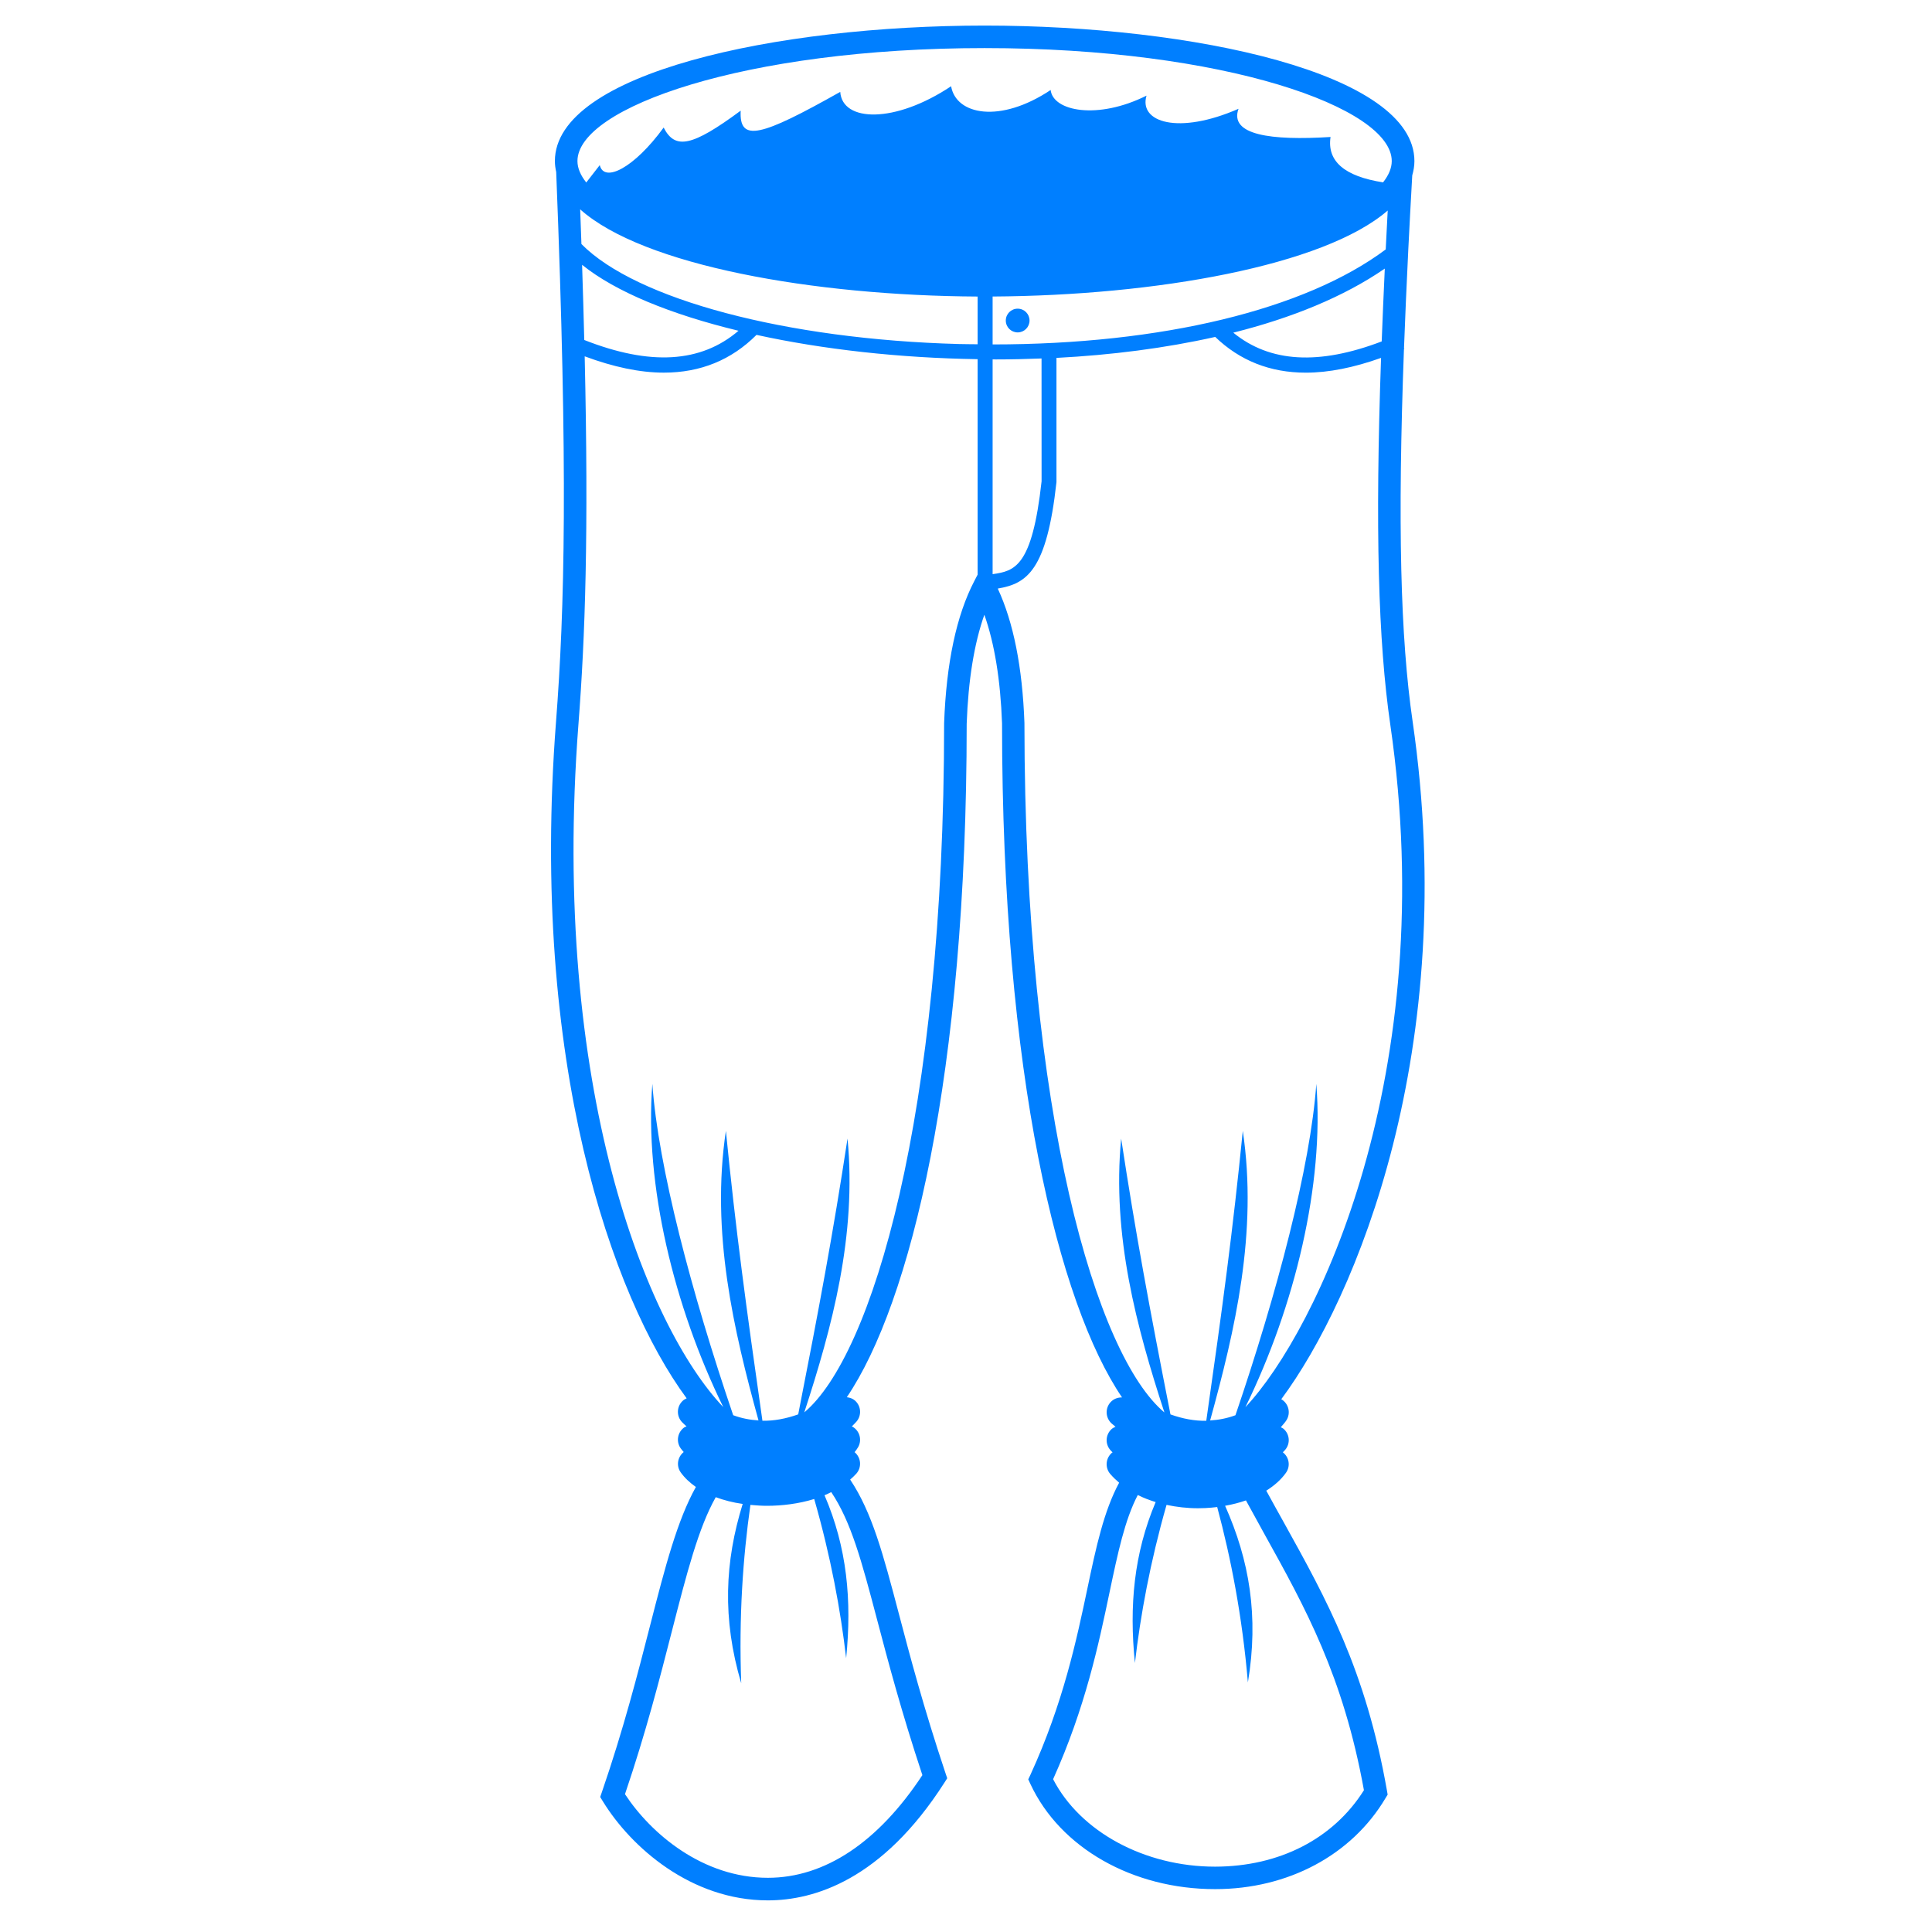 <svg fill="#007FFF" xmlns="http://www.w3.org/2000/svg" xmlns:xlink="http://www.w3.org/1999/xlink" version="1.1" x="0px" y="0px" viewBox="0 0 90 90" enable-background="new 0 0 90 90" xml:space="preserve"><path fill="#007FFF" d="M64.609,83.41l0.033,0.191l-0.101,0.166c-1.576,2.652-4.541,4.236-7.937,4.236c-0.002,0-0.002,0-0.002,0  c-3.838,0-7.215-1.921-8.601-4.895L47.9,82.889l0.103-0.216c1.526-3.329,2.151-6.296,2.654-8.683  c0.409-1.949,0.768-3.605,1.477-4.92c-0.149-0.127-0.291-0.262-0.415-0.407c-0.251-0.295-0.215-0.736,0.079-0.987  c0.011-0.008,0.021-0.01,0.031-0.018c-0.035-0.036-0.07-0.067-0.101-0.104c-0.256-0.287-0.23-0.729,0.059-0.986  c0.054-0.047,0.115-0.075,0.178-0.104c-0.062-0.054-0.126-0.103-0.188-0.159c-0.284-0.263-0.301-0.707-0.039-0.99  c0.143-0.153,0.338-0.222,0.531-0.217c-2.959-4.363-5.59-15.012-5.59-31.403c-0.074-2.019-0.35-3.717-0.824-5.057  c-0.474,1.343-0.75,3.043-0.823,5.076c0,16.364-2.627,27.006-5.584,31.374c0.136,0.016,0.27,0.059,0.38,0.156  c0.29,0.254,0.319,0.695,0.065,0.986c-0.067,0.076-0.141,0.146-0.212,0.219c0.008,0.004,0.017,0.003,0.025,0.008  c0.337,0.188,0.46,0.613,0.272,0.952c-0.046,0.084-0.109,0.161-0.168,0.241c0.004,0.004,0.009,0.004,0.013,0.008  c0.292,0.253,0.325,0.695,0.072,0.986c-0.089,0.102-0.19,0.191-0.291,0.281c1.021,1.531,1.535,3.467,2.265,6.238  c0.515,1.958,1.157,4.393,2.176,7.438l0.08,0.237l-0.135,0.212c-2.898,4.527-6.069,5.477-8.219,5.477  c-3.581,0-6.376-2.48-7.682-4.604l-0.13-0.212l0.081-0.233c1.01-2.938,1.671-5.518,2.254-7.793c0.693-2.705,1.259-4.871,2.123-6.416  c-0.283-0.199-0.524-0.422-0.706-0.678c-0.217-0.303-0.151-0.72,0.139-0.949c-0.047-0.06-0.1-0.111-0.142-0.174  c-0.223-0.316-0.146-0.753,0.17-0.976c0.032-0.023,0.069-0.028,0.103-0.045c-0.069-0.065-0.14-0.126-0.206-0.195  c-0.268-0.278-0.259-0.721,0.02-0.989c0.057-0.056,0.124-0.091,0.192-0.123c-3.491-4.74-7.302-15.674-6.087-31.493  c0.407-5.282,0.563-11.683,0.01-25.633c-0.036-0.167-0.061-0.336-0.061-0.51c0-4.101,10.313-6.312,20.019-6.312  s20.021,2.212,20.021,6.313c0,0.228-0.039,0.449-0.101,0.665c-0.07,1.22-0.13,2.387-0.187,3.511l0.004,0.004  c-0.002,0.001-0.004,0.002-0.004,0.003c-0.078,1.6-0.144,3.11-0.197,4.528l0.016,0.033c-0.006,0.002-0.011,0.004-0.018,0.006  c-0.301,8.153-0.166,13.445,0.404,17.357c2.213,15.224-2.623,26.867-6.121,31.572c0.004,0.004,0.01,0.004,0.018,0.006  c0.329,0.203,0.431,0.634,0.229,0.963c-0.074,0.121-0.178,0.223-0.267,0.334c0.041,0.021,0.085,0.037,0.122,0.068  c0.296,0.25,0.332,0.689,0.082,0.984c-0.034,0.041-0.073,0.076-0.109,0.115c0.295,0.227,0.364,0.646,0.146,0.953  c-0.227,0.32-0.543,0.6-0.918,0.834c0.281,0.518,0.563,1.023,0.842,1.524C61.779,74.479,63.623,77.797,64.609,83.41z M34.403,15.408  c-3.142-0.759-5.722-1.81-7.287-3.072c0.04,1.232,0.074,2.399,0.101,3.502C30.285,17.046,32.649,16.908,34.403,15.408z   M46.24,13.813v2.232c7.865,0,14.557-1.616,18.312-4.426c0.029-0.592,0.06-1.195,0.093-1.812  C61.675,12.383,53.816,13.769,46.24,13.813z M46.854,14.932c0,0.305,0.247,0.553,0.553,0.553c0.305,0,0.553-0.248,0.553-0.553  c0-0.306-0.248-0.553-0.553-0.553C47.101,14.379,46.854,14.626,46.854,14.932z M64.365,15.905c0.041-1.083,0.088-2.208,0.144-3.393  c-1.917,1.32-4.346,2.303-7.058,2.985C59.159,16.893,61.438,17.02,64.365,15.905z M46.24,16.742v10.005  c1.027-0.151,1.839-0.324,2.281-4.327l-0.002-5.721c-0.709,0.027-1.418,0.045-2.125,0.045C46.343,16.744,46.292,16.742,46.24,16.742  z M54.242,65.797L54.242,65.797c-1.292-3.959-2.45-8.236-2.014-12.757c0.678,4.442,1.322,7.897,2.297,12.849  c0.57,0.203,1.127,0.307,1.668,0.297c0.756-5.289,1.24-8.871,1.701-13.506c0.707,4.735-0.365,9.29-1.521,13.49  c0.398-0.023,0.794-0.1,1.179-0.243c1.937-5.684,3.496-11.588,3.767-15.436c0.371,4.672-0.998,10.358-3.303,15.06  c3.34-3.55,9.112-15.523,6.75-31.789c-0.566-3.899-0.709-9.124-0.431-17.09c-1.271,0.453-2.438,0.688-3.505,0.688  c-1.664,0-3.072-0.56-4.221-1.665c-2.334,0.525-4.844,0.845-7.395,0.977v5.788c-0.453,4.128-1.38,4.727-2.734,4.958  c0.729,1.568,1.148,3.664,1.242,6.254C47.729,52.033,51.094,63.161,54.242,65.797z M45.541,16.037v-2.223  c-7.646-0.039-15.586-1.445-18.514-4.061c0.02,0.549,0.04,1.09,0.058,1.615c2.543,2.579,9.533,4.442,17.589,4.658  C44.965,16.034,45.252,16.033,45.541,16.037z M45.541,26.77V16.732c-3.633-0.055-7.201-0.454-10.3-1.132  c-1.166,1.167-2.606,1.759-4.316,1.759c-1.116,0-2.35-0.262-3.688-0.76c0.189,8.301,0.024,13.047-0.29,17.127  c-1.302,16.956,3.191,28.076,6.745,31.821c-2.303-4.699-3.672-10.386-3.303-15.057c0.269,3.848,1.831,9.752,3.766,15.436  c0.384,0.143,0.778,0.219,1.179,0.243c-1.156-4.2-2.228-8.755-1.519-13.489c0.46,4.635,0.946,8.217,1.702,13.504  c0.54,0.01,1.097-0.094,1.667-0.297c0.972-4.949,1.62-8.404,2.297-12.848c0.436,4.521-0.721,8.797-2.014,12.755  c3.148-2.64,6.514-13.767,6.514-32.105c0.101-2.802,0.574-5.025,1.408-6.625L45.541,26.77z M38.409,69.654  c1.048,2.43,1.28,4.893,1.008,7.592c-0.261-2.251-0.716-4.729-1.488-7.417c-0.722,0.223-1.497,0.317-2.199,0.317  c-0.123,0-0.244-0.004-0.361-0.011c-0.141-0.007-0.275-0.021-0.412-0.032c-0.349,2.463-0.542,5.215-0.428,8.31  c-0.894-3.015-0.761-5.679,0.068-8.354c-0.456-0.064-0.876-0.174-1.255-0.314c-0.802,1.419-1.35,3.54-2.032,6.199  c-0.572,2.232-1.219,4.758-2.196,7.635c1.212,1.844,3.622,3.896,6.656,3.896c2.649,0,5.134-1.651,7.198-4.783  c-0.983-2.965-1.61-5.344-2.116-7.264c-0.723-2.744-1.207-4.539-2.129-5.919C38.62,69.561,38.517,69.609,38.409,69.654z   M63.537,83.395c-0.961-5.318-2.742-8.523-4.626-11.916c-0.286-0.516-0.577-1.045-0.87-1.584c-0.303,0.106-0.628,0.189-0.971,0.25  c1.13,2.537,1.578,5.147,1.062,8.227c-0.263-3.073-0.786-5.771-1.43-8.168c-0.181,0.021-0.364,0.039-0.554,0.048  c-0.113,0.005-0.229,0.008-0.34,0.008c-0.513,0-1-0.058-1.466-0.157c-0.763,2.672-1.213,5.131-1.473,7.367  c-0.271-2.664-0.048-5.099,0.966-7.498c-0.294-0.091-0.572-0.197-0.833-0.328c-0.604,1.158-0.925,2.678-1.321,4.562  c-0.5,2.383-1.121,5.336-2.623,8.676c1.264,2.446,4.26,4.074,7.545,4.074C59.598,86.952,62.113,85.658,63.537,83.395z M26.9,7.503  c0,0.33,0.146,0.665,0.41,0.998l0.629-0.809c0.202,0.839,1.602,0.139,2.976-1.75c0.53,1.039,1.317,0.893,3.589-0.787  c-0.077,1.496,0.945,1.204,4.638-0.875c0.094,1.408,2.538,1.487,5.164-0.263c0.229,1.333,2.276,1.75,4.637,0.175  c0.111,0.99,2.189,1.401,4.466,0.263c-0.37,1.243,1.485,1.838,4.286,0.613c-0.441,1.224,1.515,1.487,4.287,1.313  c-0.17,1.132,0.652,1.834,2.447,2.114c0.26-0.331,0.404-0.664,0.404-0.992c0-2.489-7.79-5.263-18.968-5.263  C34.688,2.24,26.898,5.014,26.9,7.503z"></path></svg>
